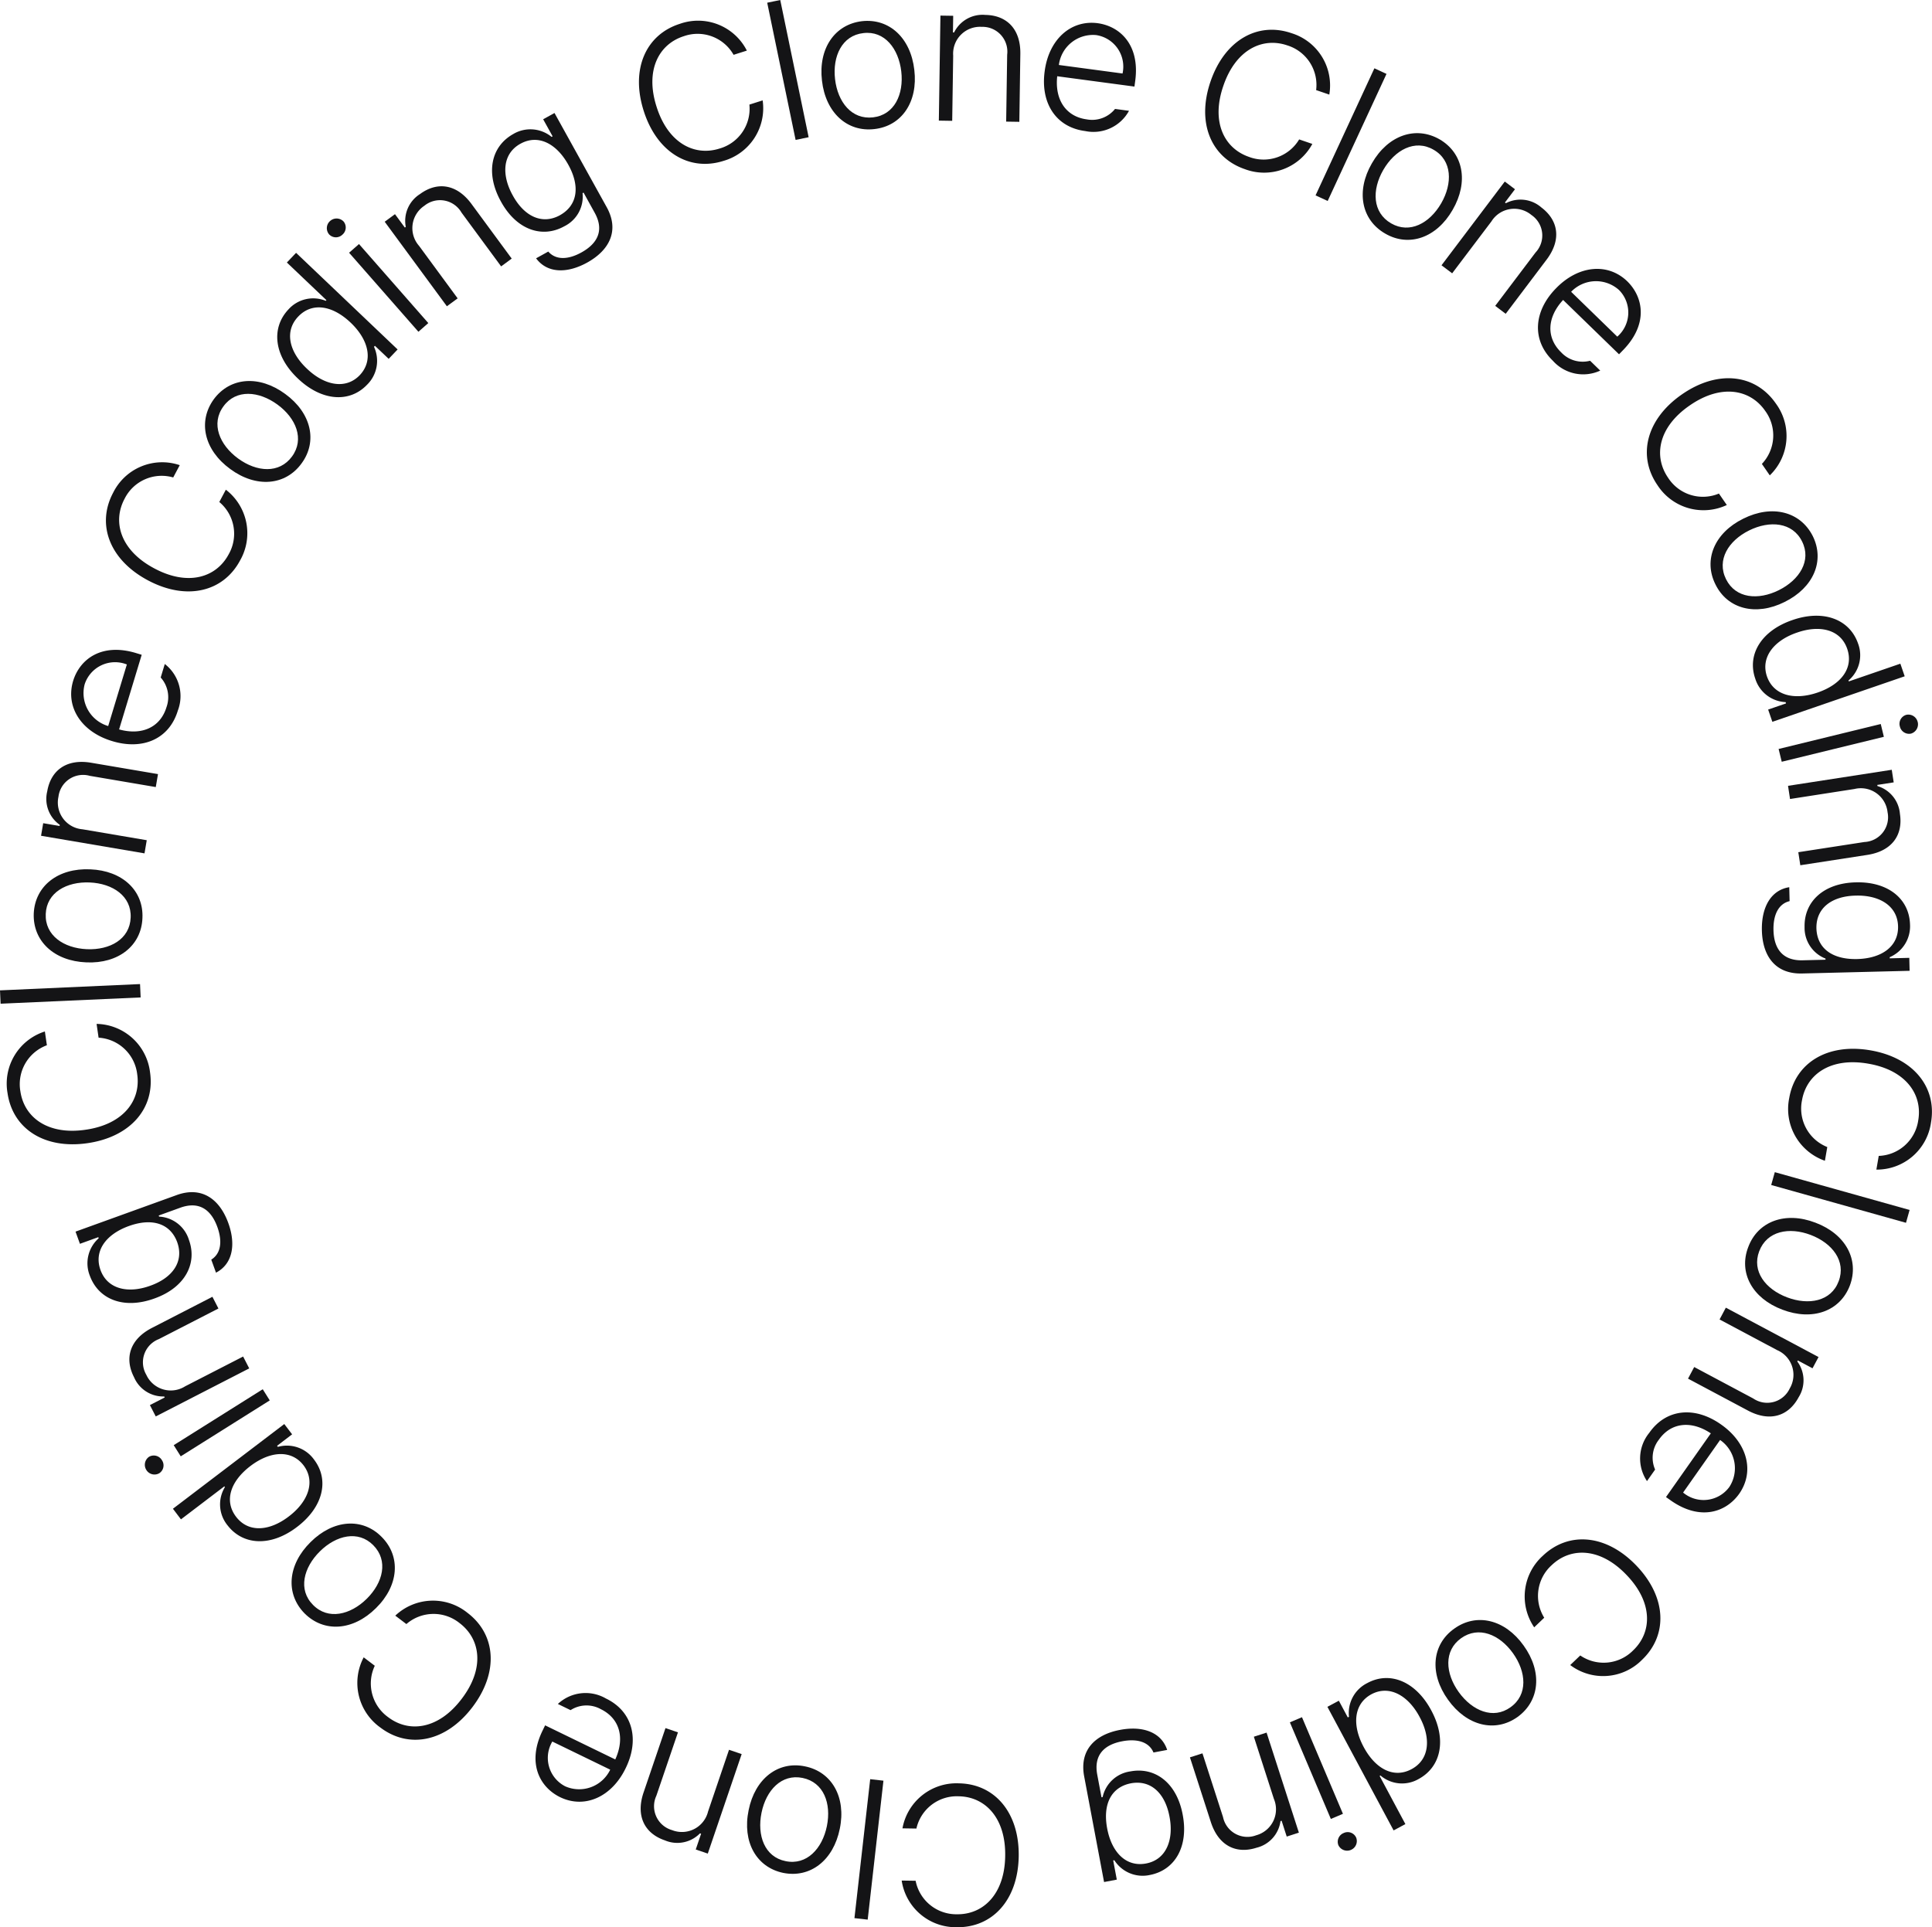 <svg id="그룹_328" data-name="그룹 328" xmlns="http://www.w3.org/2000/svg" width="192.611" height="192.17" viewBox="0 0 192.611 192.17">
  <g id="그룹_327" data-name="그룹 327" transform="translate(0 0)">
    <path id="패스_376" data-name="패스 376" d="M342.441,307.369c-2.479-.853-5.147.42-6.378,4.022-1.25,3.607.076,6.242,2.555,7.095a4.124,4.124,0,0,0,5-1.744l1.313.45a5.46,5.46,0,0,1-6.735,2.513c-3.352-1.153-4.833-4.616-3.409-8.754s4.719-5.957,8.073-4.8a5.451,5.451,0,0,1,3.763,6.123l-1.313-.45A4.125,4.125,0,0,0,342.441,307.369Z" transform="translate(-214.098 -302.841)" fill="#141416"/>
    <path id="패스_377" data-name="패스 377" d="M342.422,321.47l-1.207-.559,5.864-12.67,1.207.558Z" transform="translate(-210.059 -301.43)" fill="#141416"/>
    <path id="패스_378" data-name="패스 378" d="M345.105,315.343c1.6-2.8,4.362-3.76,6.75-2.393,2.371,1.378,2.915,4.242,1.3,7.032-1.592,2.782-4.344,3.747-6.716,2.37C344.048,320.986,343.5,318.116,345.105,315.343Zm1.919,5.987c1.856,1.071,3.842-.014,4.991-2s1.1-4.278-.758-5.34c-1.861-1.084-3.867.022-5.016,2.013S345.151,320.25,347.025,321.33Z" transform="translate(-208.335 -299.057)" fill="#141416"/>
    <path id="패스_379" data-name="패스 379" d="M350.225,324.54l-1.062-.8,6.308-8.351,1.016.768-1,1.321.093.071a3.159,3.159,0,0,1,3.542.428c1.69,1.278,2.021,3.207.517,5.2l-4.077,5.4-1.046-.791,4.021-5.321a2.474,2.474,0,0,0-.412-3.741,2.678,2.678,0,0,0-3.984.638Z" transform="translate(-205.451 -297.287)" fill="#141416"/>
    <path id="패스_380" data-name="패스 380" d="M357.043,322.845c2.212-2.289,5.15-2.6,7.114-.7,1.626,1.6,2.079,4.27-.395,6.829l-.431.444L357.756,324c-1.615,1.743-1.694,3.763-.2,5.216a2.933,2.933,0,0,0,2.891.845l1.011.983a4.049,4.049,0,0,1-4.724-.984C354.605,328,354.817,325.121,357.043,322.845Zm6.114,4.814a3.186,3.186,0,0,0,.18-4.643,3.429,3.429,0,0,0-4.78.171Z" transform="translate(-201.922 -294.09)" fill="#141416"/>
    <path id="패스_381" data-name="패스 381" d="M373.921,331.061c-1.49-2.158-4.392-2.717-7.52-.548-3.145,2.159-3.645,5.066-2.155,7.224a4.124,4.124,0,0,0,5.06,1.566l.787,1.142a5.461,5.461,0,0,1-6.91-1.975c-2.013-2.919-1.148-6.583,2.453-9.068s7.333-1.994,9.348.926a5.451,5.451,0,0,1-.608,7.161l-.787-1.142A4.128,4.128,0,0,0,373.921,331.061Z" transform="translate(-197.938 -290.088)" fill="#141416"/>
    <path id="패스_382" data-name="패스 382" d="M369.4,336.939c2.878-1.441,5.7-.716,6.937,1.741,1.209,2.455.079,5.136-2.809,6.561-2.859,1.434-5.681.716-6.893-1.739C365.4,341.046,366.53,338.354,369.4,336.939Zm-1.711,6.04c.953,1.916,3.2,2.111,5.256,1.09s3.281-2.946,2.321-4.858c-.948-1.929-3.227-2.118-5.281-1.1S366.727,341.045,367.688,342.979Z" transform="translate(-195.608 -285.218)" fill="#141416"/>
    <path id="패스_383" data-name="패스 383" d="M372.764,343.222c3.07-1.065,5.686-.09,6.532,2.34a3.3,3.3,0,0,1-.953,3.689l.032.092,5.139-1.768.433,1.258-13.194,4.539-.42-1.221,1.785-.615-.043-.128a3.321,3.321,0,0,1-3.027-2.341C368.206,346.644,369.681,344.271,372.764,343.222Zm-2.548,5.624c.66,1.893,2.714,2.409,5.055,1.605s3.6-2.442,2.946-4.355c-.671-1.951-2.755-2.406-5-1.622C370.953,345.241,369.56,346.912,370.215,348.846Z" transform="translate(-194.058 -281.397)" fill="#141416"/>
    <path id="패스_384" data-name="패스 384" d="M380.619,349.977l.31,1.275-10.182,2.487-.311-1.275Zm3.686-.2a.968.968,0,0,1-.671,1.156.938.938,0,0,1-1.111-.722.927.927,0,0,1,.653-1.153A.955.955,0,0,1,384.3,349.773Z" transform="translate(-193.117 -277.782)" fill="#141416"/>
    <path id="패스_385" data-name="패스 385" d="M371.232,355.43l-.2-1.314,10.341-1.6.194,1.256-1.638.253.019.114a3.161,3.161,0,0,1,2.24,2.774c.324,2.095-.782,3.708-3.248,4.09l-6.684,1.032-.2-1.3,6.588-1.017a2.473,2.473,0,0,0,2.311-2.968,2.677,2.677,0,0,0-3.3-2.318Z" transform="translate(-192.774 -275.758)" fill="#141416"/>
    <path id="패스_386" data-name="패스 386" d="M372.11,360.112l.035,1.389c-1.122.268-1.643,1.39-1.607,2.9.049,1.908.964,3.035,2.874,3l2.313-.058,0-.115a3.287,3.287,0,0,1-2.087-3.15c-.062-2.507,1.88-4.379,5.1-4.45,3.2-.09,5.338,1.622,5.412,4.207a3.345,3.345,0,0,1-2.022,3.253l0,.117,1.949-.049.032,1.292-10.743.268c-2.66.055-3.921-1.755-3.984-4.281C369.325,362.12,370.274,360.4,372.11,360.112Zm2.708,4.1c.059,2,1.592,3.125,4.07,3.063,2.422-.062,4.12-1.242,4.069-3.267-.054-2.063-1.9-3.126-4.226-3.058C376.379,361,374.777,362.167,374.818,364.211Z" transform="translate(-193.73 -271.645)" fill="#141416"/>
    <path id="패스_387" data-name="패스 387" d="M384,377.265c.446-2.583-1.237-5.016-4.989-5.654-3.76-.659-6.152,1.071-6.6,3.654a4.124,4.124,0,0,0,2.521,4.66l-.237,1.368a5.465,5.465,0,0,1-3.558-6.248c.6-3.495,3.787-5.507,8.1-4.763s6.638,3.708,6.035,7.2a5.452,5.452,0,0,1-5.447,4.694l.237-1.367A4.129,4.129,0,0,0,384,377.265Z" transform="translate(-192.761 -265.549)" fill="#141416"/>
    <path id="패스_388" data-name="패스 388" d="M369.968,379.195l.359-1.28,13.438,3.769-.359,1.28Z" transform="translate(-193.388 -261.034)" fill="#141416"/>
    <path id="패스_389" data-name="패스 389" d="M375.33,381.275c3.014,1.133,4.4,3.7,3.434,6.275-.981,2.558-3.72,3.55-6.728,2.4-3-1.128-4.386-3.687-3.4-6.243C369.6,381.129,372.339,380.128,375.33,381.275Zm-5.6,2.845c-.762,2,.624,3.785,2.771,4.6s4.393.411,5.145-1.594c.771-2.008-.638-3.812-2.784-4.627S370.5,382.1,369.731,384.12Z" transform="translate(-194.344 -259.359)" fill="#141416"/>
    <path id="패스_390" data-name="패스 390" d="M367.865,387.643l.624-1.174,9.242,4.921-.6,1.123-1.463-.78-.055.1a3.159,3.159,0,0,1,.133,3.567c-1,1.871-2.85,2.5-5.054,1.327l-5.973-3.182.616-1.158,5.888,3.138a2.475,2.475,0,0,0,3.632-.994A2.679,2.679,0,0,0,373.6,390.7Z" transform="translate(-196.431 -256.075)" fill="#141416"/>
    <path id="패스_391" data-name="패스 391" d="M369.768,394.285c2.607,1.822,3.371,4.668,1.81,6.905-1.316,1.855-3.883,2.724-6.8.686l-.5-.355,4.469-6.352c-1.973-1.318-3.978-1.077-5.175.624a2.926,2.926,0,0,0-.379,2.986l-.81,1.15a4.043,4.043,0,0,1,.226-4.812C364.3,392.691,367.173,392.448,369.768,394.285Zm-3.785,6.787a3.18,3.18,0,0,0,4.607-.553,3.423,3.423,0,0,0-.919-4.689Z" transform="translate(-198.186 -252.243)" fill="#141416"/>
    <path id="패스_392" data-name="패스 392" d="M365.225,412.162c1.9-1.809,1.991-4.765-.645-7.509-2.627-2.766-5.578-2.8-7.472-.991a4.122,4.122,0,0,0-.746,5.243l-1,.957a5.461,5.461,0,0,1,.859-7.134c2.564-2.447,6.319-2.171,9.34.992s3.123,6.926.559,9.375a5.449,5.449,0,0,1-7.166.529l1-.957A4.127,4.127,0,0,0,365.225,412.162Z" transform="translate(-202.41 -247.595)" fill="#141416"/>
    <path id="패스_393" data-name="패스 393" d="M357.568,408.726c1.885,2.611,1.619,5.518-.608,7.126-2.231,1.588-5.06.9-6.929-1.722-1.87-2.6-1.615-5.5.616-7.084C352.874,405.439,355.712,406.121,357.568,408.726ZM351.331,408c-1.738,1.246-1.572,3.5-.234,5.363s3.433,2.769,5.168,1.515c1.752-1.245,1.575-3.526.239-5.39S353.088,406.745,351.331,408Z" transform="translate(-205.671 -244.644)" fill="#141416"/>
    <path id="패스_394" data-name="패스 394" d="M352.32,413.082c1.543,2.863,1,5.607-1.269,6.833a3.308,3.308,0,0,1-3.8-.352l-.085.046,2.569,4.8-1.174.629-6.6-12.322,1.141-.61.893,1.668.119-.065a3.328,3.328,0,0,1,1.832-3.367C348.206,409.12,350.789,410.2,352.32,413.082Zm-5.97-1.621c-1.766.956-1.948,3.068-.777,5.254s2.991,3.174,4.776,2.216c1.823-.976,1.94-3.107.806-5.205C350.033,411.613,348.159,410.5,346.35,411.461Z" transform="translate(-209.625 -242.521)" fill="#141416"/>
    <path id="패스_395" data-name="패스 395" d="M344.883,421.951l-1.205.512-4.084-9.634,1.205-.512Zm.793,3.6a.965.965,0,0,1-1.248-.476.938.938,0,0,1,.534-1.21.925.925,0,0,1,1.24.458A.951.951,0,0,1,345.676,425.549Z" transform="translate(-210.999 -241.088)" fill="#141416"/>
    <path id="패스_396" data-name="패스 396" d="M339.659,413.7l1.269-.409,3.22,9.975-1.212.392-.51-1.58-.111.035a3.162,3.162,0,0,1-2.387,2.657c-2.021.652-3.791-.185-4.559-2.564l-2.082-6.447,1.248-.4,2.052,6.357a2.479,2.479,0,0,0,3.3,1.814,2.684,2.684,0,0,0,1.768-3.635Z" transform="translate(-214.656 -240.526)" fill="#141416"/>
    <path id="패스_397" data-name="패스 397" d="M334.92,415.162l-1.365.258c-.445-1.063-1.637-1.4-3.114-1.12-1.877.354-2.839,1.438-2.495,3.314l.427,2.273.114-.022a3.29,3.29,0,0,1,2.774-2.562c2.464-.463,4.621,1.152,5.207,4.318.6,3.142-.744,5.525-3.281,6.013a3.344,3.344,0,0,1-3.534-1.472l-.114.021.36,1.913-1.27.24-1.987-10.553c-.482-2.618,1.1-4.152,3.585-4.619C332.492,412.735,334.342,413.4,334.92,415.162Zm-3.613,3.329c-1.957.379-2.826,2.073-2.368,4.507.449,2.379,1.886,3.864,3.875,3.488,2.027-.381,2.779-2.378,2.34-4.657C334.729,419.514,333.318,418.123,331.307,418.491Z" transform="translate(-218.559 -240.671)" fill="#141416"/>
    <path id="패스_398" data-name="패스 398" d="M320.6,429.547c2.622.038,4.766-2,4.814-5.812.066-3.817-2.013-5.913-4.637-5.951A4.127,4.127,0,0,0,316.563,421l-1.389-.021a5.466,5.466,0,0,1,5.622-4.487c3.548.052,6.033,2.886,5.967,7.264s-2.634,7.136-6.182,7.082a5.452,5.452,0,0,1-5.485-4.652l1.389.021A4.13,4.13,0,0,0,320.6,429.547Z" transform="translate(-225.202 -238.668)" fill="#141416"/>
    <path id="패스_399" data-name="패스 399" d="M313.685,416.229l1.321.15-1.57,13.856-1.321-.15Z" transform="translate(-226.931 -238.82)" fill="#141416"/>
    <path id="패스_400" data-name="패스 400" d="M314.584,421.679c-.634,3.158-2.946,4.94-5.641,4.4-2.681-.558-4.1-3.1-3.447-6.256.63-3.139,2.932-4.924,5.615-4.367C313.8,416,315.235,418.545,314.584,421.679Zm-3.709-5.068c-2.1-.428-3.637,1.226-4.095,3.476s.3,4.4,2.4,4.82c2.1.441,3.657-1.24,4.117-3.49S312.991,417.043,310.874,416.611Z" transform="translate(-230.861 -239.326)" fill="#141416"/>
    <path id="패스_401" data-name="패스 401" d="M307.435,415.166l1.261.43-3.378,9.921-1.2-.409.534-1.572-.111-.038a3.162,3.162,0,0,1-3.5.7c-2.009-.684-2.929-2.416-2.123-4.78l2.183-6.414,1.243.423-2.153,6.322a2.477,2.477,0,0,0,1.567,3.428,2.682,2.682,0,0,0,3.588-1.858Z" transform="translate(-234.755 -240.688)" fill="#141416"/>
    <path id="패스_402" data-name="패스 402" d="M300.978,418.275c-1.384,2.867-4.076,4.081-6.536,2.894-2.044-1-3.314-3.4-1.766-6.608l.27-.555,6.994,3.4c.986-2.161.43-4.1-1.446-5.016a2.934,2.934,0,0,0-3.011.1l-1.267-.616a4.046,4.046,0,0,1,4.793-.545C301.678,412.617,302.378,415.415,300.978,418.275Zm-7.314-2.654a3.184,3.184,0,0,0,1.284,4.464,3.43,3.43,0,0,0,4.487-1.66Z" transform="translate(-238.6 -241.965)" fill="#141416"/>
    <path id="패스_403" data-name="패스 403" d="M283.823,416.583c2.092,1.586,5.029,1.21,7.326-1.833,2.318-3.039,1.881-5.962-.209-7.55a4.135,4.135,0,0,0-5.306.095l-1.106-.839a5.468,5.468,0,0,1,7.193-.284c2.831,2.145,3.153,5.9.506,9.395s-6.355,4.193-9.185,2.046a5.458,5.458,0,0,1-1.664-7l1.106.84A4.135,4.135,0,0,0,283.823,416.583Z" transform="translate(-245.12 -245.353)" fill="#141416"/>
    <path id="패스_404" data-name="패스 404" d="M285.01,408.524c-2.28,2.27-5.188,2.464-7.126.521-1.916-1.953-1.682-4.852.61-7.108,2.267-2.256,5.169-2.458,7.085-.507C287.515,403.376,287.289,406.283,285.01,408.524Zm-.267-6.267c-1.5-1.52-3.7-1-5.329.613s-2.193,3.822-.681,5.335c1.5,1.534,3.727,1,5.356-.611S286.261,403.791,284.743,402.257Z" transform="translate(-247.526 -248.174)" fill="#141416"/>
    <path id="패스_405" data-name="패스 405" d="M281.479,404.076c-2.578,1.973-5.368,1.869-6.934-.172a3.3,3.3,0,0,1-.254-3.8l-.058-.077-4.324,3.291-.8-1.058,11.1-8.446.782,1.025-1.5,1.145.082.106a3.324,3.324,0,0,1,3.607,1.273C284.731,399.4,284.074,402.111,281.479,404.076Zm.654-6.141c-1.221-1.588-3.332-1.434-5.3.065s-2.654,3.449-1.43,5.058c1.25,1.64,3.37,1.419,5.256-.03C282.565,401.589,283.362,399.567,282.133,397.935Z" transform="translate(-251.868 -251.817)" fill="#141416"/>
    <path id="패스_406" data-name="패스 406" d="M267.482,399.663a.965.965,0,0,1,.27-1.31.941.941,0,0,1,1.283.335.928.928,0,0,1-.256,1.3A.953.953,0,0,1,267.482,399.663Zm3.431-1.357-.7-1.112,8.875-5.577.7,1.112Z" transform="translate(-252.894 -253.09)" fill="#141416"/>
    <path id="패스_407" data-name="패스 407" d="M277.7,391.738l.608,1.183-9.319,4.79-.583-1.131,1.477-.76-.054-.1a3.162,3.162,0,0,1-3.008-1.926c-.97-1.888-.43-3.771,1.793-4.913l6.024-3.1.6,1.167L269.3,390a2.476,2.476,0,0,0-1.256,3.553,2.682,2.682,0,0,0,3.872,1.156Z" transform="translate(-253.461 -256.473)" fill="#141416"/>
    <path id="패스_408" data-name="패스 408" d="M276.965,387.206l-.472-1.3c.979-.611,1.118-1.84.607-3.254-.649-1.795-1.872-2.572-3.671-1.932l-2.175.787.04.109a3.289,3.289,0,0,1,2.975,2.327c.852,2.357-.395,4.746-3.427,5.831-3.006,1.1-5.572.152-6.46-2.275a3.341,3.341,0,0,1,.888-3.724l-.039-.109-1.831.662-.439-1.215,10.1-3.651c2.506-.9,4.273.422,5.133,2.8C278.972,384.42,278.615,386.353,276.965,387.206Zm-3.864-3.032c-.687-1.872-2.5-2.458-4.828-1.616-2.275.823-3.509,2.48-2.822,4.384.7,1.938,2.792,2.362,4.973,1.562C272.64,387.715,273.787,386.1,273.1,384.175Z" transform="translate(-255.431 -260.303)" fill="#141416"/>
    <path id="패스_409" data-name="패스 409" d="M259.976,375.284c.381,2.6,2.739,4.387,6.509,3.825,3.78-.543,5.518-2.934,5.137-5.529a4.131,4.131,0,0,0-3.85-3.649l-.2-1.374a5.47,5.47,0,0,1,5.33,4.836c.513,3.513-1.888,6.42-6.221,7.055s-7.469-1.461-7.984-4.975a5.457,5.457,0,0,1,3.72-6.161l.2,1.374A4.131,4.131,0,0,0,259.976,375.284Z" transform="translate(-257.943 -266.46)" fill="#141416"/>
    <path id="패스_410" data-name="패스 410" d="M272.156,366.043l.06,1.332L258.254,368l-.06-1.33Z" transform="translate(-258.194 -267.917)" fill="#141416"/>
    <path id="패스_411" data-name="패스 411" d="M265.567,368.081c-3.221-.128-5.349-2.13-5.242-4.878.126-2.738,2.415-4.545,5.635-4.4,3.2.126,5.329,2.12,5.2,4.858C271.057,366.411,268.766,368.226,265.567,368.081Zm4.42-4.468c.092-2.141-1.787-3.4-4.082-3.5s-4.3,1-4.384,3.137c-.1,2.15,1.806,3.419,4.1,3.517S269.9,365.773,269.987,363.613Z" transform="translate(-256.96 -272.119)" fill="#141416"/>
    <path id="패스_412" data-name="패스 412" d="M271.322,359.828l-.223,1.311-10.314-1.754.213-1.254,1.634.278.019-.114a3.155,3.155,0,0,1-1.25-3.34c.355-2.088,1.915-3.27,4.374-2.852l6.668,1.133-.221,1.292-6.572-1.118a2.472,2.472,0,0,0-3.13,2.087,2.675,2.675,0,0,0,2.4,3.242Z" transform="translate(-256.692 -276.047)" fill="#141416"/>
    <path id="패스_413" data-name="패스 413" d="M266.769,354.044c-3.049-.915-4.671-3.381-3.888-6,.668-2.175,2.836-3.807,6.245-2.785l.591.18-2.254,7.441c2.289.632,4.12-.224,4.725-2.218a2.938,2.938,0,0,0-.577-2.957l.408-1.348a4.048,4.048,0,0,1,1.3,4.646C272.464,353.843,269.813,354.974,266.769,354.044Zm1.468-7.64a3.184,3.184,0,0,0-4.205,1.972,3.427,3.427,0,0,0,2.344,4.168Z" transform="translate(-255.59 -280.147)" fill="#141416"/>
    <path id="패스_414" data-name="패스 414" d="M266.734,336.754c-1.232,2.314-.395,5.153,2.97,6.935,3.365,1.8,6.179.908,7.412-1.406a4.128,4.128,0,0,0-.935-5.216l.653-1.226a5.465,5.465,0,0,1,1.422,7.049c-1.667,3.133-5.322,4.047-9.185,1.991s-5.144-5.6-3.476-8.733a5.454,5.454,0,0,1,6.643-2.754l-.652,1.226A4.129,4.129,0,0,0,266.734,336.754Z" transform="translate(-254.318 -287.011)" fill="#141416"/>
    <path id="패스_415" data-name="패스 415" d="M273.655,336.761c-2.607-1.893-3.262-4.736-1.649-6.962,1.624-2.205,4.528-2.436,7.122-.529,2.591,1.882,3.253,4.719,1.63,6.924C279.145,338.418,276.235,338.657,273.655,336.761Zm6.153-1.261c1.262-1.728.4-3.817-1.453-5.171s-4.128-1.559-5.384.175c-1.276,1.73-.395,3.844,1.458,5.2S278.534,337.244,279.809,335.5Z" transform="translate(-250.693 -289.987)" fill="#141416"/>
    <path id="패스_416" data-name="패스 416" d="M277.743,332.416c-2.362-2.235-2.7-5.011-.935-6.885a3.311,3.311,0,0,1,3.72-.856l.066-.069-3.943-3.752.918-.965,10.123,9.634-.891.937-1.371-1.3-.093.1a3.331,3.331,0,0,1-.684,3.773C282.89,334.89,280.1,334.672,277.743,332.416Zm6.175-.33c1.378-1.46.889-3.523-.907-5.234s-3.833-2.076-5.229-.607c-1.425,1.495-.869,3.558.866,5.193C280.375,333.1,282.5,333.561,283.918,332.086Z" transform="translate(-248.051 -294.678)" fill="#141416"/>
    <path id="패스_417" data-name="패스 417" d="M279.154,317.962a.965.965,0,0,1,1.337.06.937.937,0,0,1-.128,1.318.927.927,0,0,1-1.324-.046A.953.953,0,0,1,279.154,317.962Zm1.885,3.172.987-.866,6.91,7.88-.986.866Z" transform="translate(-246.236 -295.933)" fill="#141416"/>
    <path id="패스_418" data-name="패스 418" d="M289.746,326.864l-1.073.788-6.2-8.43,1.025-.754.983,1.335.093-.07a3.158,3.158,0,0,1,1.42-3.272c1.708-1.256,3.651-1.022,5.131.987l4.01,5.449-1.055.777-3.954-5.371a2.471,2.471,0,0,0-3.7-.673,2.677,2.677,0,0,0-.526,4Z" transform="translate(-244.12 -297.112)" fill="#141416"/>
    <path id="패스_419" data-name="패스 419" d="M293.639,325.552l1.215-.673c.758.87,2,.814,3.311.084,1.671-.926,2.245-2.259,1.327-3.934L298.371,319l-.1.057a3.291,3.291,0,0,1-1.829,3.306c-2.193,1.216-4.75.362-6.3-2.46-1.561-2.8-1.032-5.483,1.224-6.746a3.342,3.342,0,0,1,3.82.288l.1-.057-.943-1.7,1.13-.626,5.21,9.4c1.283,2.333.261,4.289-1.951,5.515C296.71,327.092,294.743,327.046,293.639,325.552Zm2.382-4.3c1.742-.976,2.033-2.859.831-5.027-1.174-2.118-3.006-3.077-4.777-2.095-1.806,1-1.893,3.133-.757,5.161C292.451,321.359,294.228,322.237,296.021,321.255Z" transform="translate(-240.193 -299.795)" fill="#141416"/>
    <path id="패스_420" data-name="패스 420" d="M302.992,306.774c-2.5.793-3.882,3.406-2.72,7.032,1.145,3.64,3.782,4.967,6.28,4.172a4.123,4.123,0,0,0,2.975-4.382l1.322-.42a5.46,5.46,0,0,1-3.907,6.033c-3.381,1.074-6.634-.825-7.956-5s.235-7.6,3.616-8.67a5.449,5.449,0,0,1,6.671,2.673l-1.322.42A4.125,4.125,0,0,0,302.992,306.774Z" transform="translate(-234.816 -303.166)" fill="#141416"/>
    <path id="패스_421" data-name="패스 421" d="M310.741,317.613l-1.3.269L306.61,304.2l1.3-.269Z" transform="translate(-230.123 -303.93)" fill="#141416"/>
    <path id="패스_422" data-name="패스 422" d="M310.086,311.21c-.379-3.194,1.261-5.607,3.989-5.932,2.719-.3,4.858,1.668,5.218,4.866.378,3.175-1.253,5.586-3.973,5.891C312.593,316.361,310.444,314.389,310.086,311.21Zm5.1,3.657c2.125-.246,3.069-2.3,2.806-4.573s-1.657-4.085-3.779-3.828c-2.136.237-3.087,2.316-2.823,4.594S313.042,315.116,315.185,314.868Z" transform="translate(-228.139 -303.166)" fill="#141416"/>
    <path id="패스_423" data-name="패스 423" d="M318.773,315.432l-1.332-.021.158-10.471,1.273.019-.025,1.659.115,0a3.16,3.16,0,0,1,3.114-1.747c2.122.033,3.528,1.393,3.49,3.891l-.1,6.769-1.313-.021.1-6.671a2.473,2.473,0,0,0-2.542-2.777,2.679,2.679,0,0,0-2.84,2.869Z" transform="translate(-223.843 -303.384)" fill="#141416"/>
    <path id="패스_424" data-name="패스 424" d="M324.146,310.2c.412-3.152,2.585-5.145,5.286-4.793,2.253.311,4.207,2.186,3.746,5.709l-.082.611-7.7-1.03c-.256,2.357.882,4.024,2.942,4.3a2.935,2.935,0,0,0,2.823-1.041l1.392.186a4.034,4.034,0,0,1-4.37,2.019C325.255,315.785,323.716,313.353,324.146,310.2Zm7.763.223a3.18,3.18,0,0,0-2.616-3.829,3.424,3.424,0,0,0-3.731,2.979Z" transform="translate(-219.997 -303.094)" fill="#141416"/>
  </g>
</svg>
